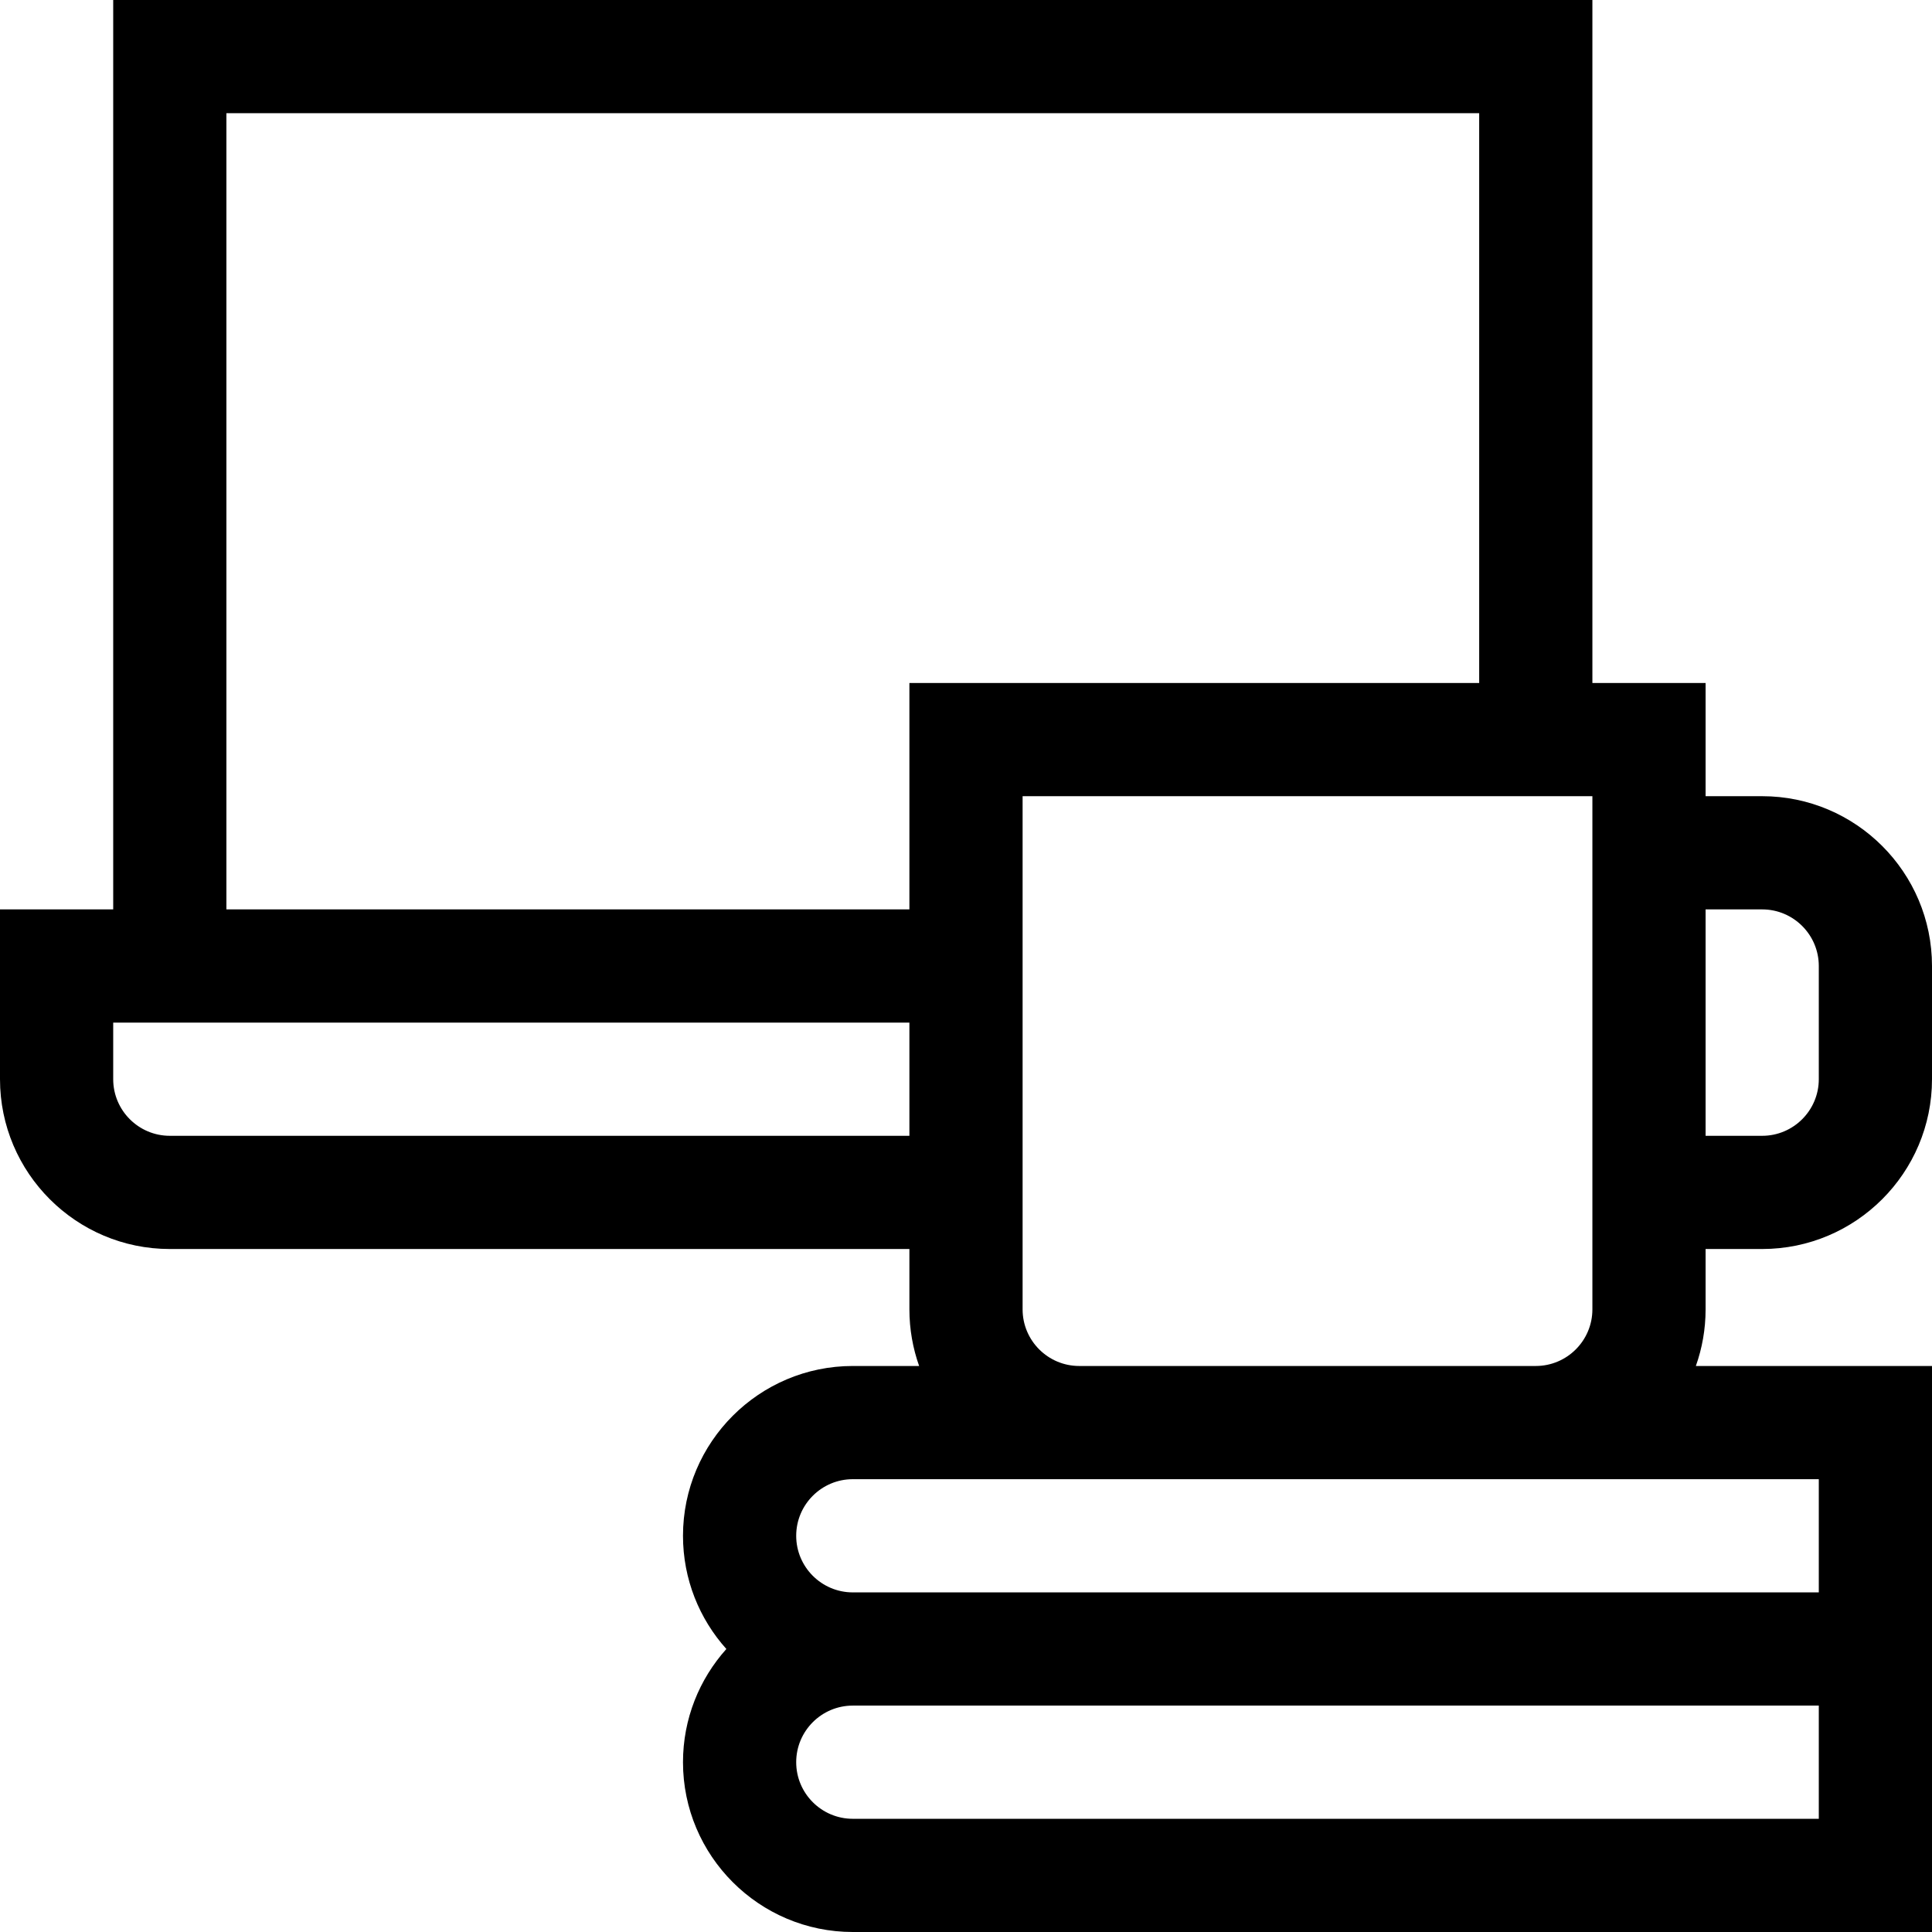 <svg id="Capa_1" enable-background="new 0 0 512 512" height="512" viewBox="0 0 512 512" width="512" xmlns="http://www.w3.org/2000/svg"><path d="m452 331h15c24.813 0 45-20.187 45-45v-30c0-24.813-20.187-45-45-45h-15v-30h-30v-181h-392v241h-30v45c0 24.813 20.187 45 45 45h196v16c0 5.258.915 10.305 2.58 15h-17.58c-24.813 0-45 20.187-45 45 0 11.517 4.354 22.032 11.495 30-7.141 7.968-11.495 18.483-11.495 30 0 24.813 20.187 45 45 45h286c0-21.777 0-130.476 0-150h-62.58c1.665-4.695 2.58-9.742 2.58-15zm15-90c8.271 0 15 6.729 15 15v30c0 8.271-6.729 15-15 15h-15v-60zm-407-211h332v151h-151v60h-181zm-15 271c-8.271 0-15-6.729-15-15v-15h211v30zm437 181h-256c-8.271 0-15-6.729-15-15s6.729-15 15-15h256zm0-60h-256c-8.271 0-15-6.729-15-15s6.729-15 15-15h256zm-196-60c-8.271 0-15-6.729-15-15v-136h151v136c0 8.271-6.729 15-15 15z"/></svg>